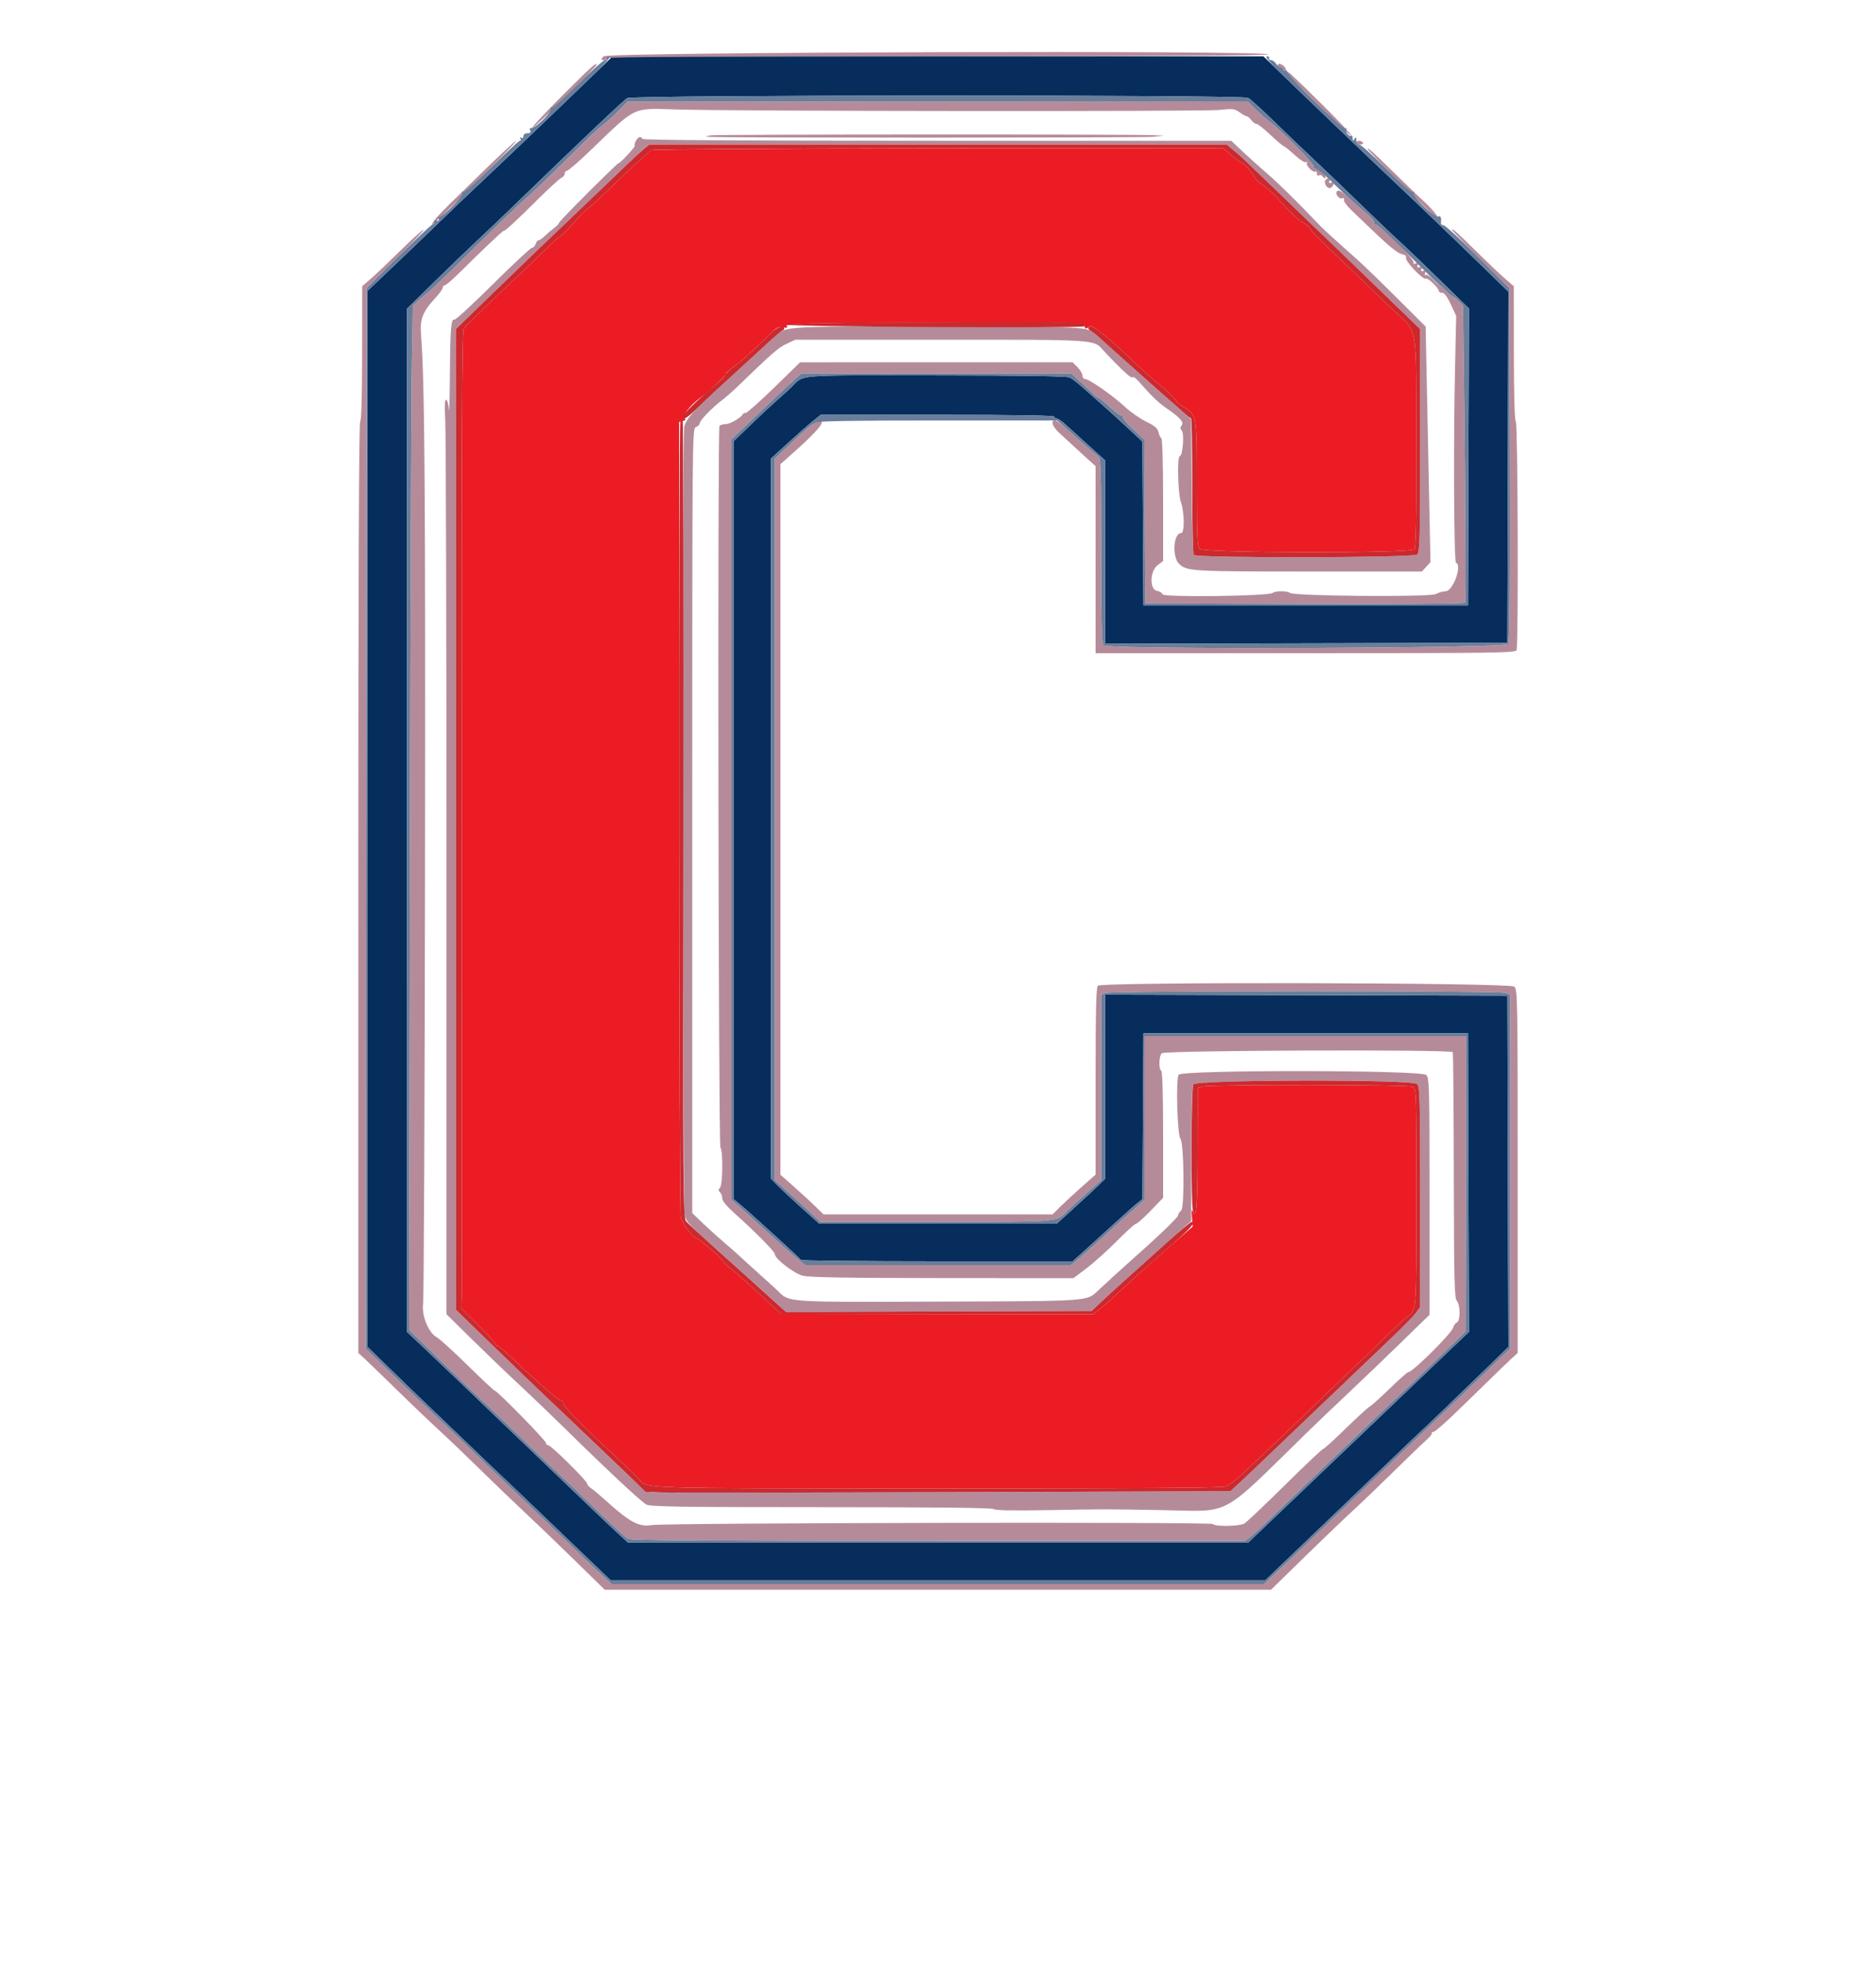 <svg id="svg" version="1.1" xmlns="http://www.w3.org/2000/svg" xmlns:xlink="http://www.w3.org/1999/xlink" width="400" height="417.996" viewBox="0, 0, 400,417.996"><g id="svgg"><path id="path0" d="M126.574 15.911 C 118.453 23.755,106.114 35.550,103.009 38.435 C 101.255 40.066,97.205 43.930,94.009 47.023 C 90.814 50.115,86.411 54.345,84.224 56.423 C 82.037 58.500,79.832 60.597,79.324 61.082 L 78.400 61.964 78.400 174.517 L 78.400 287.070 82.900 291.463 C 85.375 293.879,89.463 297.823,91.985 300.228 C 94.507 302.632,98.557 306.516,100.985 308.857 C 103.413 311.199,106.030 313.694,106.800 314.402 C 107.570 315.111,111.620 318.973,115.800 322.986 C 119.980 326.998,124.930 331.744,126.800 333.531 L 130.200 336.781 200.000 336.780 L 269.800 336.780 273.011 333.690 C 274.777 331.990,279.992 327.000,284.600 322.600 C 289.208 318.200,295.032 312.620,297.542 310.200 C 300.052 307.780,302.318 305.620,302.576 305.400 C 303.269 304.812,311.494 296.914,316.902 291.645 L 321.604 287.063 321.502 249.632 L 321.400 212.200 278.500 212.098 L 235.600 211.996 235.600 231.618 L 235.600 251.240 234.300 252.531 C 233.585 253.242,231.269 255.393,229.154 257.311 L 225.307 260.800 200.000 260.800 L 174.693 260.800 170.846 257.340 C 168.731 255.437,166.415 253.280,165.700 252.546 L 164.400 251.212 164.400 174.462 L 164.400 97.712 168.071 94.356 C 170.090 92.510,172.475 90.417,173.371 89.704 L 175.000 88.408 199.900 88.404 C 216.236 88.401,224.800 88.538,224.800 88.800 C 224.800 89.020,225.025 89.201,225.300 89.202 C 225.575 89.203,226.342 89.698,227.004 90.302 C 227.666 90.906,229.871 92.904,231.904 94.743 L 235.600 98.087 235.600 117.645 L 235.600 137.204 278.500 137.102 L 321.400 137.000 321.502 99.578 L 321.604 62.156 318.102 58.741 C 311.738 52.536,302.664 43.813,298.400 39.801 C 293.432 35.126,278.607 20.949,273.205 15.707 L 269.400 12.014 200.000 12.018 L 130.600 12.022 126.574 15.911 M266.126 20.864 C 266.607 21.118,269.160 23.433,271.800 26.007 C 274.440 28.581,278.215 32.198,280.188 34.044 C 282.162 35.890,286.572 40.113,289.988 43.429 C 293.405 46.745,297.184 50.345,298.386 51.429 C 299.589 52.513,303.415 56.178,306.889 59.572 L 313.205 65.745 313.102 97.372 L 313.000 129.000 278.400 129.000 L 243.800 129.000 243.696 111.561 L 243.592 94.122 240.630 91.361 C 239.002 89.843,237.069 88.077,236.335 87.437 C 235.601 86.798,234.182 85.538,233.182 84.637 C 230.099 81.860,228.928 80.897,228.094 80.450 C 227.545 80.157,218.491 80.016,199.456 80.005 C 168.582 79.988,171.647 79.730,168.635 82.600 C 167.942 83.260,166.571 84.503,165.588 85.362 C 164.604 86.220,162.135 88.526,160.100 90.485 L 156.400 94.048 156.400 174.788 L 156.400 255.529 157.700 256.609 C 158.415 257.202,159.722 258.343,160.604 259.144 C 161.487 259.945,164.097 262.310,166.404 264.400 C 168.712 266.490,170.660 268.335,170.733 268.500 C 170.807 268.665,183.884 268.800,199.793 268.800 L 228.719 268.800 231.460 266.342 C 232.967 264.989,235.844 262.377,237.853 260.536 C 239.862 258.695,241.975 256.820,242.549 256.369 L 243.592 255.548 243.696 237.874 L 243.800 220.200 278.400 220.200 L 313.000 220.200 313.102 252.026 L 313.205 283.852 310.102 286.799 C 308.396 288.420,304.924 291.738,302.387 294.173 C 299.850 296.608,296.067 300.220,293.980 302.200 C 291.894 304.180,286.140 309.665,281.193 314.389 C 276.247 319.112,270.826 324.287,269.146 325.889 L 266.092 328.800 200.022 328.800 L 133.952 328.800 131.676 326.705 C 129.497 324.698,127.252 322.556,115.199 310.985 C 102.136 298.443,91.225 288.010,89.100 286.028 L 86.800 283.884 86.800 174.826 L 86.800 65.768 92.700 59.980 C 95.945 56.797,99.950 52.942,101.600 51.414 C 103.250 49.886,107.584 45.747,111.231 42.218 C 124.895 28.995,132.941 21.385,133.758 20.914 C 134.950 20.227,264.832 20.177,266.126 20.864 " stroke="none" fill="#062d5c" fill-rule="evenodd"></path><path id="path1" d="M138.971 31.999 C 138.515 32.177,135.482 34.900,132.232 38.050 C 128.982 41.201,125.935 44.043,125.461 44.367 C 124.988 44.690,124.117 45.505,123.527 46.177 C 121.089 48.957,119.675 50.400,119.388 50.400 C 119.221 50.400,118.056 51.435,116.800 52.700 C 115.544 53.965,112.735 56.663,110.558 58.696 C 105.302 63.605,99.503 69.244,98.887 70.047 C 98.495 70.558,98.406 91.990,98.462 172.447 C 98.502 228.411,98.497 275.240,98.451 276.512 L 98.368 278.824 101.984 282.406 C 103.973 284.376,105.600 286.170,105.600 286.394 C 105.600 286.617,105.798 286.800,106.041 286.800 C 106.283 286.800,107.678 287.950,109.141 289.355 C 114.354 294.364,118.968 298.400,119.480 298.400 C 119.766 298.400,120.000 298.557,120.000 298.748 C 120.000 299.596,123.307 303.055,130.375 309.600 C 133.108 312.130,135.716 314.622,136.172 315.138 C 138.067 317.285,134.466 317.168,199.706 317.192 C 241.351 317.207,260.658 317.082,261.422 316.792 C 262.033 316.559,263.611 315.341,264.929 314.085 C 266.247 312.828,268.864 310.360,270.746 308.600 C 272.627 306.840,275.917 303.690,278.058 301.600 C 280.198 299.510,284.321 295.550,287.219 292.800 C 290.118 290.050,294.092 286.233,296.050 284.317 C 298.008 282.401,299.838 280.691,300.115 280.517 C 302.016 279.322,302.000 279.537,302.000 255.028 C 302.000 232.698,301.977 232.016,301.226 231.614 C 300.349 231.145,258.071 231.093,256.400 231.559 L 255.400 231.838 255.369 244.651 C 255.338 257.257,255.137 259.929,254.350 258.200 C 254.092 257.633,254.033 257.983,254.148 259.400 L 254.311 261.400 248.322 266.600 C 245.029 269.460,241.015 273.060,239.403 274.600 C 237.791 276.140,235.725 278.004,234.813 278.742 L 233.154 280.084 199.814 280.040 L 166.475 279.995 165.108 278.698 C 161.671 275.435,156.232 270.564,155.646 270.225 C 155.291 270.019,154.641 269.394,154.202 268.837 C 153.763 268.280,153.069 267.548,152.660 267.212 C 152.252 266.875,151.261 266.019,150.459 265.309 C 149.656 264.599,148.883 264.014,148.740 264.009 C 147.888 263.979,145.429 260.823,145.150 259.400 C 144.976 258.520,144.827 220.028,144.817 173.863 L 144.800 89.925 145.634 89.707 C 146.231 89.551,146.324 89.400,145.962 89.176 C 145.283 88.757,147.110 86.360,149.341 84.744 C 151.348 83.291,154.800 80.063,154.800 79.640 C 154.800 79.473,155.565 78.781,156.500 78.103 C 158.097 76.945,160.413 74.852,164.248 71.100 C 165.604 69.773,166.081 69.534,166.938 69.749 C 167.746 69.951,167.929 69.881,167.757 69.432 C 167.565 68.932,171.645 68.837,198.068 68.727 C 228.873 68.599,231.482 68.661,231.300 69.525 C 231.177 70.110,231.696 70.144,232.253 69.587 C 232.815 69.025,236.216 71.760,242.721 78.004 C 243.754 78.996,245.485 80.526,246.567 81.404 C 248.861 83.266,250.795 85.147,250.811 85.531 C 250.817 85.679,251.554 86.250,252.449 86.800 C 255.216 88.500,255.200 88.402,255.200 103.152 C 255.200 114.610,255.283 116.425,255.829 116.971 C 256.724 117.867,300.825 117.934,301.566 117.041 C 301.907 116.630,302.017 110.567,301.980 94.141 C 301.922 68.194,302.461 71.155,296.833 65.859 C 294.945 64.081,292.107 61.361,290.527 59.813 C 288.947 58.266,285.752 55.203,283.427 53.007 C 281.102 50.811,279.200 48.827,279.200 48.598 C 279.200 48.369,278.570 47.843,277.801 47.428 C 277.031 47.014,275.495 45.668,274.387 44.437 C 273.280 43.207,272.244 42.058,272.087 41.884 C 271.417 41.147,268.580 38.801,268.358 38.800 C 268.225 38.800,267.615 38.007,267.002 37.038 C 266.389 36.068,265.418 35.038,264.844 34.749 C 264.270 34.459,263.119 33.627,262.286 32.899 L 260.772 31.577 200.286 31.627 C 167.019 31.654,139.427 31.822,138.971 31.999 M142.500 318.276 C 142.885 318.376,143.515 318.376,143.900 318.276 C 144.285 318.175,143.970 318.093,143.200 318.093 C 142.430 318.093,142.115 318.175,142.500 318.276 " stroke="none" fill="#eb1c24" fill-rule="evenodd"></path><path id="path2" d="M128.693 12.000 C 128.040 12.763,128.046 12.800,128.828 12.800 C 129.278 12.800,129.536 12.620,129.400 12.400 C 129.236 12.134,152.796 12.000,199.776 12.000 C 246.592 12.000,270.400 11.865,270.400 11.600 C 270.400 10.692,129.472 11.090,128.693 12.000 M119.899 20.373 C 116.213 24.054,113.313 27.180,113.453 27.320 C 113.684 27.551,127.200 14.250,127.200 13.792 C 127.200 13.202,125.979 14.302,119.899 20.373 M272.400 14.000 C 272.400 14.220,272.670 14.400,273.000 14.400 C 273.330 14.400,273.600 14.591,273.600 14.824 C 273.600 15.057,273.781 15.135,274.003 14.998 C 274.255 14.842,274.191 14.534,273.832 14.174 C 273.168 13.511,272.400 13.417,272.400 14.000 M274.400 15.353 C 274.400 15.849,287.883 29.183,288.133 28.934 C 288.273 28.794,285.544 25.871,282.067 22.439 C 275.464 15.921,274.400 14.938,274.400 15.353 M131.600 23.884 C 130.390 25.100,128.950 26.385,128.400 26.738 C 127.850 27.092,124.516 30.266,120.990 33.791 C 117.465 37.316,113.421 41.190,112.004 42.400 C 110.586 43.610,105.697 48.290,101.138 52.800 C 96.580 57.310,92.295 61.450,91.618 62.000 C 90.941 62.550,89.855 63.472,89.205 64.050 L 88.023 65.100 87.802 77.650 C 87.681 84.552,87.496 133.665,87.391 186.789 L 87.200 283.379 93.328 289.389 C 96.699 292.695,100.434 296.287,101.628 297.371 C 102.823 298.455,106.694 302.145,110.230 305.571 C 113.767 308.997,117.817 312.870,119.230 314.178 C 120.644 315.486,124.338 319.020,127.440 322.032 C 130.543 325.044,133.456 327.709,133.914 327.954 C 134.517 328.277,152.808 328.400,200.120 328.400 L 265.492 328.400 266.646 327.508 C 267.281 327.018,268.440 325.983,269.223 325.208 C 270.006 324.434,272.621 321.910,275.033 319.600 C 290.088 305.187,296.437 299.134,298.200 297.513 C 299.300 296.502,302.969 292.991,306.354 289.711 L 312.508 283.748 312.565 252.274 L 312.623 220.800 278.311 220.800 L 244.000 220.800 244.000 238.240 L 244.000 255.679 242.852 256.740 C 242.220 257.323,241.095 258.327,240.352 258.971 C 239.608 259.615,237.110 261.874,234.800 263.991 C 232.490 266.108,230.081 268.236,229.446 268.720 L 228.292 269.600 200.000 269.600 L 171.708 269.600 170.554 268.711 C 169.919 268.222,168.590 267.081,167.600 266.177 C 165.806 264.537,162.612 261.647,158.281 257.745 L 156.000 255.689 156.000 174.647 L 156.000 93.605 158.412 91.303 C 159.739 90.036,161.951 87.920,163.327 86.600 C 164.703 85.280,166.958 83.165,168.337 81.900 L 170.846 79.600 199.640 79.600 L 228.434 79.600 230.516 81.500 C 231.661 82.545,232.889 83.715,233.246 84.100 C 233.602 84.485,234.053 84.802,234.247 84.804 C 234.441 84.806,235.550 85.714,236.712 86.820 C 237.906 87.958,239.020 88.711,239.274 88.554 C 239.552 88.382,239.612 88.457,239.431 88.749 C 239.251 89.040,240.071 90.083,241.565 91.464 L 243.992 93.706 244.096 111.153 L 244.200 128.600 278.175 128.702 C 298.273 128.763,312.242 128.656,312.375 128.441 C 312.590 128.093,312.479 106.399,312.118 78.256 L 311.949 65.113 310.993 64.156 C 310.467 63.630,309.913 63.200,309.761 63.200 C 309.610 63.200,308.971 62.660,308.340 62.000 C 307.709 61.340,307.087 60.800,306.957 60.800 C 306.827 60.800,306.204 60.246,305.572 59.570 C 304.939 58.893,304.239 58.452,304.016 58.590 C 303.768 58.744,303.712 58.572,303.874 58.151 C 304.075 57.629,303.981 57.522,303.490 57.710 C 303.010 57.894,302.906 57.790,303.090 57.310 C 303.274 56.830,303.170 56.726,302.690 56.910 C 302.210 57.094,302.106 56.990,302.290 56.510 C 302.478 56.019,302.371 55.925,301.849 56.126 C 301.414 56.293,301.255 56.234,301.419 55.969 C 301.783 55.380,293.734 47.470,293.142 47.836 C 292.848 48.017,292.784 47.949,292.969 47.651 C 293.249 47.198,292.216 46.041,289.888 44.200 C 289.331 43.760,288.124 42.704,287.205 41.853 C 286.013 40.750,285.410 40.430,285.104 40.736 C 284.555 41.285,285.496 42.526,286.244 42.239 C 286.550 42.121,286.677 42.255,286.557 42.567 C 286.446 42.856,287.131 43.833,288.078 44.737 C 289.025 45.641,291.576 48.076,293.746 50.149 C 296.206 52.500,298.123 54.005,298.838 54.148 C 299.586 54.297,299.911 54.565,299.775 54.920 C 299.518 55.591,303.454 59.737,304.018 59.389 C 304.431 59.134,306.800 61.393,306.800 62.042 C 306.800 62.239,307.115 62.402,307.500 62.404 C 307.965 62.407,308.584 63.234,309.344 64.866 L 310.488 67.324 310.234 78.762 C 309.882 94.629,310.010 119.772,310.443 119.933 C 311.824 120.449,309.806 126.000,308.236 126.000 C 307.717 126.000,306.776 126.271,306.146 126.602 C 304.858 127.280,275.775 127.043,275.020 126.349 C 274.526 125.895,271.871 125.897,271.380 126.352 C 270.636 127.041,248.137 127.334,247.878 126.658 C 247.752 126.330,247.233 126.003,246.724 125.931 C 245.106 125.702,245.144 121.777,246.777 120.499 L 248.000 119.542 248.000 106.595 C 248.000 99.114,247.844 93.551,247.631 93.419 C 247.428 93.294,247.147 92.698,247.007 92.095 C 246.810 91.253,246.209 90.738,244.405 89.868 C 243.114 89.245,241.100 87.844,239.929 86.755 C 237.345 84.352,232.269 80.800,231.418 80.800 C 231.078 80.800,230.800 80.465,230.800 80.055 C 230.800 79.645,230.325 78.835,229.745 78.255 L 228.691 77.200 199.645 77.206 L 170.600 77.212 165.063 82.606 C 162.018 85.573,159.288 88.000,158.996 88.000 C 158.705 88.000,158.407 88.142,158.333 88.314 C 158.033 89.022,155.608 90.400,154.662 90.400 C 154.104 90.400,153.539 90.576,153.406 90.791 C 152.980 91.480,153.182 244.142,153.609 244.569 C 154.184 245.144,154.108 252.532,153.520 253.120 C 153.147 253.493,153.147 253.707,153.520 254.080 C 153.784 254.344,154.000 254.939,154.000 255.403 C 154.000 255.939,154.973 257.113,156.667 258.623 C 161.097 262.571,165.199 266.730,165.209 267.281 C 165.226 268.265,169.246 271.373,171.155 271.877 C 172.518 272.237,180.305 272.369,200.947 272.382 L 228.894 272.400 231.747 270.233 C 233.316 269.042,236.216 266.432,238.192 264.433 C 240.167 262.435,241.983 260.800,242.226 260.800 C 242.470 260.800,243.868 259.558,245.334 258.039 L 248.000 255.278 248.000 241.862 C 248.000 233.350,247.854 228.357,247.600 228.200 C 247.014 227.838,247.111 224.971,247.726 224.461 C 248.479 223.837,309.523 223.621,309.761 224.242 C 309.854 224.485,309.953 236.358,309.979 250.626 C 310.021 272.798,310.113 276.662,310.614 277.216 C 311.390 278.072,311.406 281.546,310.636 281.841 C 310.326 281.961,309.970 282.450,309.846 282.929 C 309.525 284.161,301.230 292.400,300.310 292.400 C 300.108 292.400,298.323 293.975,296.343 295.900 C 294.363 297.825,292.409 299.580,292.000 299.800 C 291.592 300.020,289.281 302.135,286.864 304.500 C 284.448 306.865,282.310 308.800,282.114 308.800 C 281.918 308.800,278.253 312.265,273.970 316.500 C 269.686 320.735,265.783 324.425,265.296 324.700 C 264.235 325.299,258.953 325.371,258.595 324.792 C 258.305 324.323,141.724 324.543,138.908 325.018 C 136.249 325.466,134.263 324.402,129.185 319.805 C 127.967 318.702,126.572 317.535,126.085 317.212 C 125.598 316.888,125.200 316.435,125.200 316.204 C 125.200 315.613,117.491 308.000,116.893 308.000 C 116.622 308.000,116.400 307.777,116.400 307.505 C 116.400 306.991,106.028 296.400,105.524 296.400 C 105.366 296.400,102.754 293.961,99.719 290.980 C 96.683 288.000,93.709 285.297,93.109 284.975 C 91.357 284.034,89.863 280.336,90.217 277.816 C 90.373 276.707,90.555 235.210,90.622 185.600 C 90.731 104.844,90.553 80.963,89.770 71.312 C 89.502 68.012,90.153 66.369,92.900 63.417 C 93.725 62.530,94.400 61.578,94.400 61.302 C 94.400 61.026,94.596 60.800,94.836 60.800 C 95.076 60.800,96.496 59.585,97.992 58.100 C 102.782 53.345,107.157 49.200,107.385 49.200 C 107.761 49.200,109.945 47.192,114.592 42.572 C 117.043 40.137,119.352 38.027,119.724 37.885 C 120.096 37.742,120.400 37.349,120.400 37.013 C 120.400 36.676,120.625 36.395,120.900 36.390 C 121.175 36.384,123.409 34.449,125.864 32.090 C 135.878 22.468,134.644 23.051,144.400 23.336 C 157.327 23.714,256.768 23.793,260.061 23.428 C 262.852 23.119,263.227 23.164,264.322 23.945 C 264.983 24.415,265.681 24.800,265.873 24.800 C 266.066 24.800,266.483 25.160,266.800 25.600 C 267.117 26.040,267.608 26.400,267.891 26.400 C 268.173 26.400,269.496 27.435,270.831 28.700 C 272.166 29.965,273.470 31.070,273.729 31.156 C 273.988 31.242,275.057 32.107,276.105 33.077 C 277.192 34.084,278.206 34.720,278.467 34.559 C 278.739 34.390,278.814 34.453,278.653 34.714 C 278.339 35.222,279.955 36.875,280.461 36.563 C 280.647 36.447,280.800 36.644,280.800 37.000 C 280.800 37.373,280.988 37.531,281.245 37.372 C 281.489 37.221,281.840 37.340,282.023 37.637 C 282.206 37.934,282.475 38.058,282.621 37.913 C 283.033 37.500,280.851 35.521,280.335 35.840 C 280.046 36.018,279.986 35.946,280.172 35.646 C 280.468 35.167,273.558 28.060,270.794 26.000 C 270.056 25.450,268.680 24.235,267.737 23.300 L 266.021 21.600 199.911 21.637 L 133.800 21.673 131.600 23.884 M151.600 28.847 C 150.208 29.093,150.207 29.095,151.400 29.184 C 154.284 29.400,243.942 29.376,245.959 29.159 L 248.200 28.918 246.000 28.816 C 241.092 28.589,152.897 28.618,151.600 28.847 M135.582 30.034 C 135.336 30.493,135.227 30.960,135.340 31.073 C 135.526 31.259,132.226 34.800,131.867 34.800 C 131.543 34.800,119.200 47.144,119.200 47.468 C 119.200 47.656,118.718 48.168,118.128 48.605 C 117.538 49.042,116.646 49.805,116.146 50.300 C 115.646 50.795,115.060 51.200,114.845 51.200 C 114.630 51.200,114.340 51.560,114.200 52.000 C 114.060 52.440,113.718 52.800,113.439 52.800 C 113.160 52.800,109.426 56.276,105.142 60.525 C 100.857 64.774,97.160 68.187,96.927 68.109 C 96.167 67.856,96.012 69.646,95.931 79.600 C 95.888 84.990,95.786 88.455,95.705 87.300 C 95.623 86.128,95.364 85.200,95.118 85.200 C 94.808 85.200,94.755 86.536,94.937 89.700 C 95.080 92.175,95.197 136.024,95.198 187.142 L 95.200 280.084 100.534 285.342 C 103.467 288.234,107.997 292.580,110.600 295.000 C 113.203 297.420,117.621 301.650,120.418 304.400 C 129.445 313.277,136.737 320.082,137.828 320.648 C 138.709 321.105,145.107 321.200,175.166 321.200 C 199.565 321.200,211.575 321.335,211.853 321.613 C 212.126 321.886,215.978 321.961,223.233 321.836 C 236.524 321.606,234.614 321.606,248.108 321.836 C 262.816 322.086,259.838 323.702,278.776 305.200 C 280.690 303.330,284.556 299.640,287.367 297.000 C 290.178 294.360,295.250 289.500,298.639 286.200 L 304.801 280.200 304.800 254.962 C 304.800 231.361,304.754 229.683,304.095 229.086 C 302.916 228.019,252.098 227.978,251.319 229.043 C 250.688 229.906,251.013 241.828,251.691 242.686 C 252.452 243.650,252.601 257.335,251.857 257.953 C 251.496 258.253,251.200 258.721,251.200 258.994 C 251.200 259.421,246.795 263.656,241.418 268.400 C 239.401 270.179,236.259 273.039,234.200 274.971 C 231.650 277.362,232.902 277.273,200.400 277.389 C 167.151 277.508,168.403 277.593,165.806 275.066 C 165.316 274.590,163.504 272.940,161.779 271.400 C 160.055 269.860,158.272 268.240,157.818 267.800 C 157.363 267.360,155.831 266.010,154.413 264.800 C 152.995 263.590,150.882 261.682,149.717 260.560 L 147.600 258.521 147.600 174.887 C 147.600 91.605,147.603 91.253,148.400 91.000 C 148.840 90.860,149.200 90.502,149.200 90.204 C 149.200 89.605,151.825 86.893,153.992 85.253 C 154.757 84.674,156.314 83.300,157.451 82.200 C 164.618 75.266,165.990 74.072,167.696 73.280 L 169.591 72.400 200.770 72.400 C 234.161 72.400,233.151 72.334,235.235 74.645 C 237.697 77.375,240.846 80.400,241.227 80.400 C 241.432 80.400,241.693 80.397,241.807 80.394 C 241.921 80.391,242.596 81.051,243.307 81.862 C 245.710 84.601,247.038 85.850,248.929 87.151 C 251.634 89.012,252.490 90.010,251.944 90.668 C 251.619 91.059,251.632 91.356,251.991 91.790 C 252.550 92.463,252.173 97.200,251.561 97.200 C 250.961 97.200,251.147 105.220,251.788 107.000 C 252.551 109.116,252.602 113.600,251.864 113.600 C 250.174 113.600,249.851 118.730,251.449 120.210 C 253.105 121.745,254.067 121.800,279.291 121.800 L 303.182 121.800 304.093 120.800 L 305.004 119.800 304.695 104.800 C 304.525 96.550,304.293 85.254,304.180 79.699 L 303.974 69.597 297.856 63.499 C 294.492 60.144,290.673 56.451,289.369 55.292 C 283.378 49.962,282.225 48.902,280.859 47.472 C 276.537 42.948,272.688 39.157,270.430 37.200 C 267.964 35.063,265.685 32.999,263.567 30.983 L 262.533 30.000 199.890 30.000 C 158.560 30.000,137.163 29.864,137.000 29.600 C 136.608 28.965,136.065 29.131,135.582 30.034 M103.872 35.700 C 100.655 38.835,97.162 42.236,96.111 43.257 C 93.473 45.820,91.906 47.639,92.136 47.870 C 92.243 47.976,96.403 43.999,101.381 39.032 C 106.360 34.064,110.273 30.000,110.077 30.000 C 109.882 30.000,107.089 32.565,103.872 35.700 M289.200 30.400 C 289.200 30.620,289.571 30.800,290.024 30.800 C 290.477 30.800,290.736 30.620,290.600 30.400 C 290.464 30.180,290.093 30.000,289.776 30.000 C 289.459 30.000,289.200 30.180,289.200 30.400 M262.869 31.897 C 264.569 33.299,263.684 32.467,273.822 42.200 C 286.083 53.972,285.718 53.620,294.700 62.307 L 302.800 70.141 302.800 93.842 C 302.800 115.002,302.732 117.611,302.162 118.181 C 301.456 118.887,255.237 118.971,254.533 118.267 C 254.350 118.084,254.149 111.514,254.087 103.667 L 253.974 89.400 252.445 88.000 C 251.604 87.230,250.284 86.060,249.511 85.400 C 248.738 84.740,246.777 83.011,245.153 81.558 C 243.529 80.105,240.400 77.316,238.200 75.360 C 236.000 73.405,233.958 71.574,233.662 71.293 C 231.887 69.605,232.393 69.630,199.641 69.607 C 164.935 69.584,167.694 69.364,164.417 72.405 C 160.231 76.288,154.844 81.231,152.820 83.046 C 147.884 87.470,146.120 89.506,145.860 91.078 C 145.524 93.114,145.597 256.082,145.935 258.469 C 146.188 260.252,146.433 260.547,151.200 264.825 C 153.950 267.293,157.730 270.697,159.600 272.390 C 161.470 274.083,164.040 276.401,165.312 277.541 L 167.624 279.614 200.140 279.507 L 232.656 279.400 236.415 276.000 C 238.482 274.130,240.630 272.187,241.187 271.681 C 241.744 271.176,244.854 268.386,248.097 265.481 L 253.994 260.200 253.997 246.074 C 253.999 237.107,254.151 231.665,254.414 231.174 C 254.995 230.088,301.090 229.948,302.171 231.029 C 302.729 231.586,302.800 234.322,302.800 255.104 L 302.800 278.550 301.913 279.775 C 301.426 280.449,299.039 282.890,296.610 285.200 C 290.172 291.323,275.172 305.639,271.000 309.642 C 269.020 311.542,266.266 314.155,264.880 315.448 L 262.360 317.800 202.480 318.000 C 169.546 318.110,141.495 318.140,140.144 318.067 C 137.394 317.917,138.495 318.759,128.598 309.247 C 126.396 307.131,122.706 303.616,120.398 301.436 C 114.629 295.989,108.777 290.374,102.500 284.264 L 97.200 279.104 97.200 174.622 L 97.200 70.140 102.725 64.770 C 110.529 57.184,117.117 50.856,125.387 43.000 C 129.324 39.260,133.280 35.480,134.178 34.600 C 135.075 33.720,136.406 32.505,137.136 31.900 L 138.461 30.800 200.000 30.800 L 261.539 30.800 262.869 31.897 M291.600 31.754 C 291.600 31.892,295.020 35.428,299.200 39.610 C 303.380 43.793,306.800 47.072,306.800 46.897 C 306.800 46.298,305.445 44.602,303.688 43.000 C 302.723 42.120,299.911 39.420,297.439 37.000 C 292.592 32.255,291.600 31.363,291.600 31.754 M282.605 38.392 C 282.140 39.144,283.190 40.506,283.828 39.977 C 284.572 39.359,284.567 38.650,283.820 38.937 C 283.433 39.085,283.315 38.967,283.463 38.580 C 283.711 37.934,282.986 37.776,282.605 38.392 M85.509 53.281 C 82.987 55.766,80.091 58.520,79.073 59.400 L 77.222 61.000 77.211 75.276 C 77.204 84.351,77.054 89.643,76.800 89.800 C 76.535 89.964,76.400 123.527,76.400 189.191 L 76.400 288.335 77.852 289.668 C 78.651 290.400,81.596 293.250,84.397 296.000 C 87.198 298.750,91.252 302.620,93.405 304.600 C 95.559 306.580,99.607 310.450,102.401 313.200 C 105.196 315.950,109.414 320.000,111.775 322.200 C 114.136 324.400,118.964 329.035,122.504 332.500 L 128.940 338.800 199.974 338.800 L 271.009 338.800 277.862 332.100 C 281.631 328.415,286.468 323.780,288.611 321.800 C 290.753 319.820,294.695 316.040,297.370 313.400 C 300.046 310.760,302.976 307.939,303.883 307.132 C 304.789 306.325,305.427 305.560,305.299 305.432 C 305.171 305.304,305.268 305.200,305.515 305.200 C 306.042 305.200,308.623 302.846,315.600 296.000 C 318.403 293.250,321.349 290.400,322.148 289.668 L 323.600 288.335 323.600 249.629 C 323.600 212.640,323.568 210.895,322.869 210.262 C 321.919 209.403,234.936 209.224,234.080 210.080 C 233.720 210.440,233.600 215.512,233.600 230.444 L 233.600 250.327 230.734 252.864 C 229.157 254.259,227.092 256.165,226.144 257.100 L 224.421 258.800 200.000 258.800 L 175.579 258.800 173.847 257.100 C 172.894 256.165,170.828 254.264,169.257 252.875 L 166.400 250.349 166.400 174.639 L 166.400 98.929 169.284 96.364 C 173.009 93.053,175.200 90.733,175.200 90.102 C 175.200 88.770,173.547 89.910,168.151 94.964 L 165.200 97.728 165.200 174.623 L 165.200 251.517 168.258 254.259 C 169.939 255.766,172.128 257.765,173.121 258.700 L 174.927 260.400 199.690 260.400 C 226.196 260.400,225.131 260.482,227.389 258.254 C 228.088 257.564,230.042 255.766,231.730 254.259 L 234.800 251.517 234.800 231.746 L 234.800 211.974 235.700 211.622 C 236.922 211.143,319.766 211.131,321.024 211.609 L 322.000 211.980 322.000 249.675 L 322.000 287.370 317.264 291.985 C 314.659 294.523,309.775 299.210,306.412 302.400 C 303.048 305.590,299.092 309.370,297.620 310.800 C 296.148 312.230,291.916 316.280,288.215 319.800 C 284.515 323.320,280.284 327.370,278.813 328.800 C 277.342 330.230,274.643 332.795,272.817 334.500 L 269.496 337.600 199.963 337.600 L 130.429 337.600 127.732 335.100 C 126.248 333.725,123.751 331.340,122.183 329.800 C 120.615 328.260,116.480 324.300,112.995 321.000 C 109.510 317.700,105.277 313.650,103.588 312.000 C 101.899 310.350,97.926 306.550,94.759 303.555 C 91.591 300.561,86.524 295.698,83.498 292.751 L 77.996 287.391 78.098 174.369 L 78.200 61.346 84.359 55.266 C 87.747 51.922,90.424 49.090,90.307 48.974 C 90.190 48.857,88.031 50.795,85.509 53.281 M309.600 48.961 C 309.600 49.103,312.345 51.955,315.700 55.300 L 321.800 61.380 321.906 98.905 C 321.979 124.550,321.879 136.679,321.592 137.215 C 321.074 138.183,236.243 138.483,235.280 137.520 C 234.920 137.160,234.800 132.129,234.800 117.340 C 234.800 101.159,234.703 97.583,234.256 97.320 C 233.957 97.144,232.472 95.890,230.956 94.533 C 226.003 90.098,225.406 89.613,224.900 89.606 C 223.973 89.595,224.391 90.871,225.730 92.140 C 226.461 92.833,228.531 94.741,230.330 96.380 L 233.600 99.359 233.600 119.280 L 233.600 139.200 278.357 139.200 C 318.801 139.200,323.138 139.139,323.357 138.567 C 323.788 137.444,323.636 90.069,323.200 89.800 C 322.946 89.643,322.796 84.351,322.789 75.276 L 322.778 61.000 320.923 59.400 C 319.902 58.520,317.240 56.000,315.006 53.800 C 310.590 49.451,309.600 48.565,309.600 48.961 " stroke="none" fill="#b58b9a" fill-rule="evenodd"></path><path id="path3" d="M129.400 12.400 C 129.536 12.620,129.362 12.800,129.013 12.800 C 128.664 12.800,126.040 15.148,123.181 18.019 C 120.323 20.889,117.810 23.130,117.597 22.998 C 117.384 22.866,117.302 23.001,117.416 23.298 C 117.665 23.945,113.958 27.519,113.274 27.291 C 112.982 27.194,112.893 27.377,113.043 27.767 C 113.217 28.221,113.047 28.400,112.443 28.400 C 111.946 28.400,111.600 28.656,111.600 29.024 C 111.600 29.393,111.412 29.531,111.138 29.362 C 110.852 29.185,110.785 29.252,110.962 29.538 C 111.119 29.792,111.064 30.000,110.840 30.000 C 110.616 30.000,107.898 32.526,104.800 35.614 C 101.521 38.882,98.982 41.112,98.722 40.952 C 98.445 40.781,98.389 40.859,98.574 41.157 C 98.936 41.744,94.274 46.447,93.516 46.259 C 93.232 46.189,93.135 46.207,93.300 46.299 C 93.878 46.622,93.594 47.283,92.979 47.047 C 92.621 46.910,92.462 46.978,92.605 47.207 C 92.740 47.426,92.560 47.717,92.204 47.854 C 91.849 47.990,88.552 51.088,84.879 54.738 L 78.200 61.374 78.098 174.383 L 77.996 287.391 83.498 292.751 C 86.524 295.698,91.591 300.561,94.759 303.555 C 97.926 306.550,101.899 310.350,103.588 312.000 C 105.277 313.650,109.510 317.700,112.995 321.000 C 116.480 324.300,120.615 328.260,122.183 329.800 C 123.751 331.340,126.248 333.725,127.732 335.100 L 130.429 337.600 199.963 337.600 L 269.496 337.600 272.817 334.500 C 274.643 332.795,277.342 330.230,278.813 328.800 C 280.284 327.370,284.515 323.320,288.215 319.800 C 291.916 316.280,296.148 312.230,297.620 310.800 C 299.092 309.370,303.048 305.590,306.412 302.400 C 309.775 299.210,314.659 294.523,317.264 291.985 L 322.000 287.370 322.000 249.675 L 322.000 211.980 321.024 211.609 C 319.766 211.131,236.922 211.143,235.700 211.622 L 234.800 211.974 234.800 231.746 L 234.800 251.517 231.730 254.259 C 230.042 255.766,228.088 257.564,227.389 258.254 C 225.131 260.482,226.196 260.400,199.690 260.400 L 174.927 260.400 173.121 258.700 C 172.128 257.765,169.939 255.766,168.258 254.259 L 165.200 251.517 165.200 174.623 L 165.200 97.728 168.151 94.964 C 171.903 91.450,172.938 90.568,173.940 90.032 C 174.494 89.735,182.679 89.602,200.074 89.606 L 225.400 89.613 226.800 90.839 C 227.570 91.513,229.440 93.175,230.956 94.533 C 232.472 95.890,233.957 97.144,234.256 97.320 C 234.703 97.583,234.800 101.159,234.800 117.340 C 234.800 132.129,234.920 137.160,235.280 137.520 C 236.243 138.483,321.074 138.183,321.592 137.215 C 321.879 136.679,321.978 124.552,321.906 98.912 L 321.800 61.394 315.103 54.697 C 311.420 51.014,308.127 48.000,307.785 48.000 C 307.444 48.000,307.194 47.775,307.230 47.500 C 307.378 46.359,307.173 45.925,306.593 46.147 C 305.804 46.450,301.021 41.813,301.434 41.145 C 301.613 40.855,301.550 40.783,301.270 40.957 C 300.999 41.124,298.714 39.127,295.619 36.019 C 292.760 33.148,290.147 30.800,289.811 30.800 C 289.446 30.800,289.198 30.438,289.194 29.900 C 289.189 29.172,289.114 29.115,288.800 29.600 C 288.476 30.102,288.411 30.075,288.406 29.433 C 288.403 29.012,288.289 28.778,288.152 28.914 C 287.751 29.316,286.722 28.050,287.036 27.541 C 287.222 27.241,287.148 27.185,286.828 27.383 C 286.317 27.698,274.400 15.981,274.400 15.163 C 274.400 14.938,274.220 14.864,274.000 15.000 C 273.780 15.136,273.600 15.057,273.600 14.824 C 273.600 14.591,273.373 14.400,273.096 14.400 C 272.819 14.400,272.368 14.040,272.093 13.600 C 271.818 13.160,271.314 12.800,270.973 12.800 C 270.632 12.800,270.464 12.620,270.600 12.400 C 270.736 12.180,270.522 12.003,270.124 12.007 C 269.644 12.012,270.681 13.257,273.205 15.707 C 278.607 20.949,293.432 35.126,298.400 39.801 C 302.664 43.813,311.738 52.536,318.102 58.741 L 321.604 62.156 321.502 99.578 L 321.400 137.000 278.500 137.102 L 235.600 137.204 235.600 117.645 L 235.600 98.087 231.904 94.743 C 229.871 92.904,227.666 90.906,227.004 90.302 C 226.342 89.698,225.575 89.203,225.300 89.202 C 225.025 89.201,224.800 89.020,224.800 88.800 C 224.800 88.538,216.236 88.401,199.900 88.404 L 175.000 88.408 173.371 89.704 C 172.475 90.417,170.090 92.510,168.071 94.356 L 164.400 97.712 164.400 174.462 L 164.400 251.212 165.700 252.546 C 166.415 253.280,168.731 255.437,170.846 257.340 L 174.693 260.800 200.000 260.800 L 225.307 260.800 229.154 257.311 C 231.269 255.393,233.585 253.242,234.300 252.531 L 235.600 251.240 235.600 231.618 L 235.600 211.996 278.500 212.098 L 321.400 212.200 321.502 249.632 L 321.604 287.063 316.902 291.645 C 311.494 296.914,303.269 304.812,302.576 305.400 C 302.318 305.620,300.052 307.780,297.542 310.200 C 295.032 312.620,289.208 318.200,284.600 322.600 C 279.992 327.000,274.777 331.990,273.011 333.690 L 269.800 336.780 200.000 336.780 L 130.200 336.781 126.800 333.531 C 124.930 331.744,119.980 326.998,115.800 322.986 C 111.620 318.973,107.570 315.111,106.800 314.402 C 106.030 313.694,103.413 311.199,100.985 308.857 C 98.557 306.516,94.507 302.632,91.985 300.228 C 89.463 297.823,85.375 293.879,82.900 291.463 L 78.400 287.070 78.400 174.517 L 78.400 61.964 79.324 61.082 C 79.832 60.597,82.037 58.500,84.224 56.423 C 86.411 54.345,90.814 50.115,94.009 47.023 C 97.205 43.930,101.255 40.066,103.009 38.435 C 106.114 35.550,118.453 23.755,126.574 15.911 C 129.237 13.339,130.355 12.018,129.876 12.011 C 129.478 12.005,129.264 12.180,129.400 12.400 M133.758 20.914 C 132.941 21.385,124.895 28.995,111.231 42.218 C 107.584 45.747,103.250 49.886,101.600 51.414 C 99.950 52.942,95.945 56.797,92.700 59.980 L 86.800 65.768 86.800 174.826 L 86.800 283.884 89.100 286.028 C 91.225 288.010,102.136 298.443,115.199 310.985 C 127.252 322.556,129.497 324.698,131.676 326.705 L 133.952 328.800 200.022 328.800 L 266.092 328.800 269.146 325.889 C 270.826 324.287,276.247 319.112,281.193 314.389 C 286.140 309.665,291.894 304.180,293.980 302.200 C 296.067 300.220,299.850 296.608,302.387 294.173 C 304.924 291.738,308.396 288.420,310.102 286.799 L 313.205 283.852 313.102 252.026 L 313.000 220.200 278.400 220.200 L 243.800 220.200 243.696 237.874 L 243.592 255.548 242.549 256.369 C 241.975 256.820,239.862 258.695,237.853 260.536 C 235.844 262.377,232.967 264.989,231.460 266.342 L 228.719 268.800 199.793 268.800 C 183.884 268.800,170.807 268.665,170.733 268.500 C 170.660 268.335,168.712 266.490,166.404 264.400 C 164.097 262.310,161.487 259.945,160.604 259.144 C 159.722 258.343,158.415 257.202,157.700 256.609 L 156.400 255.529 156.400 174.788 L 156.400 94.048 160.100 90.485 C 162.135 88.526,164.604 86.220,165.588 85.362 C 166.571 84.503,167.942 83.260,168.635 82.600 C 171.647 79.730,168.582 79.988,199.456 80.005 C 218.491 80.016,227.545 80.157,228.094 80.450 C 228.928 80.897,230.099 81.860,233.182 84.637 C 234.182 85.538,235.601 86.798,236.335 87.437 C 237.069 88.077,239.002 89.843,240.630 91.361 L 243.592 94.122 243.696 111.561 L 243.800 129.000 278.400 129.000 L 313.000 129.000 313.102 97.372 L 313.205 65.745 306.889 59.572 C 303.415 56.178,299.589 52.513,298.386 51.429 C 297.184 50.345,293.405 46.745,289.988 43.429 C 286.572 40.113,282.162 35.890,280.188 34.044 C 278.215 32.198,274.440 28.581,271.800 26.007 C 269.160 23.433,266.607 21.118,266.126 20.864 C 264.832 20.177,134.950 20.227,133.758 20.914 M267.737 23.300 C 268.680 24.235,270.056 25.450,270.794 26.000 C 273.558 28.060,280.468 35.167,280.172 35.646 C 279.990 35.940,280.046 36.019,280.317 35.851 C 280.567 35.697,282.259 37.056,284.219 38.985 C 286.123 40.859,288.401 42.978,289.282 43.696 C 292.353 46.195,293.264 47.173,292.969 47.651 C 292.780 47.955,292.849 48.017,293.160 47.824 C 293.472 47.632,295.986 49.890,300.216 54.163 C 303.831 57.813,306.879 60.800,306.991 60.800 C 307.102 60.800,307.709 61.340,308.340 62.000 C 308.971 62.660,309.610 63.200,309.761 63.200 C 309.913 63.200,310.467 63.630,310.993 64.156 L 311.949 65.113 312.118 78.256 C 312.479 106.399,312.590 128.093,312.375 128.441 C 312.242 128.656,298.273 128.763,278.175 128.702 L 244.200 128.600 244.096 111.153 L 243.992 93.706 241.565 91.464 C 240.071 90.083,239.251 89.040,239.431 88.749 C 239.612 88.457,239.552 88.382,239.274 88.554 C 239.020 88.711,237.906 87.958,236.712 86.820 C 235.550 85.714,234.441 84.806,234.247 84.804 C 234.053 84.802,233.602 84.485,233.246 84.100 C 232.889 83.715,231.661 82.545,230.516 81.500 L 228.434 79.600 199.640 79.600 L 170.846 79.600 168.337 81.900 C 166.958 83.165,164.703 85.280,163.327 86.600 C 161.951 87.920,159.739 90.036,158.412 91.303 L 156.000 93.605 156.000 174.647 L 156.000 255.689 158.281 257.745 C 162.612 261.647,165.806 264.537,167.600 266.177 C 168.590 267.081,169.919 268.222,170.554 268.711 L 171.708 269.600 200.000 269.600 L 228.292 269.600 229.446 268.720 C 230.081 268.236,232.490 266.108,234.800 263.991 C 237.110 261.874,239.608 259.615,240.352 258.971 C 241.095 258.327,242.220 257.323,242.852 256.740 L 244.000 255.679 244.000 238.240 L 244.000 220.800 278.311 220.800 L 312.623 220.800 312.565 252.274 L 312.508 283.748 306.354 289.711 C 302.969 292.991,299.300 296.502,298.200 297.513 C 296.437 299.134,290.088 305.187,275.033 319.600 C 272.621 321.910,270.006 324.434,269.223 325.208 C 268.440 325.983,267.281 327.018,266.646 327.508 L 265.492 328.400 200.120 328.400 C 152.808 328.400,134.517 328.277,133.914 327.954 C 133.456 327.709,130.543 325.044,127.440 322.032 C 124.338 319.020,120.644 315.486,119.230 314.178 C 117.817 312.870,113.767 308.997,110.230 305.571 C 106.694 302.145,102.823 298.455,101.628 297.371 C 100.434 296.287,96.699 292.695,93.328 289.389 L 87.200 283.379 87.391 186.789 C 87.496 133.665,87.681 84.552,87.802 77.650 L 88.023 65.100 89.205 64.050 C 89.855 63.472,90.941 62.550,91.618 62.000 C 92.295 61.450,96.580 57.310,101.138 52.800 C 105.697 48.290,110.586 43.610,112.004 42.400 C 113.421 41.190,117.465 37.316,120.990 33.791 C 124.516 30.266,127.850 27.092,128.400 26.738 C 128.950 26.385,130.390 25.100,131.600 23.884 L 133.800 21.673 199.911 21.637 L 266.021 21.600 267.737 23.300 " stroke="none" fill="#687e9b" fill-rule="evenodd"></path><path id="path4" d="M137.136 31.900 C 136.406 32.505,135.075 33.720,134.178 34.600 C 133.280 35.480,129.324 39.260,125.387 43.000 C 117.117 50.856,110.529 57.184,102.725 64.770 L 97.200 70.140 97.200 174.622 L 97.200 279.104 102.500 284.264 C 108.777 290.374,114.629 295.989,120.398 301.436 C 122.706 303.616,126.396 307.131,128.598 309.247 C 130.799 311.362,133.748 314.185,135.150 315.519 L 137.700 317.946 141.350 318.073 C 143.358 318.143,171.406 318.110,203.680 318.000 L 262.360 317.800 264.880 315.448 C 266.266 314.155,269.020 311.542,271.000 309.642 C 275.172 305.639,290.172 291.323,296.610 285.200 C 299.039 282.890,301.426 280.449,301.913 279.775 L 302.800 278.550 302.800 255.104 C 302.800 234.322,302.729 231.586,302.171 231.029 C 301.122 229.980,254.998 230.083,254.434 231.136 C 253.951 232.038,253.902 257.051,254.381 258.200 C 255.129 259.995,255.338 257.128,255.369 244.651 L 255.400 231.838 256.400 231.559 C 258.071 231.093,300.349 231.145,301.226 231.614 C 301.977 232.016,302.000 232.698,302.000 255.028 C 302.000 279.537,302.016 279.322,300.115 280.517 C 299.838 280.691,298.008 282.401,296.050 284.317 C 294.092 286.233,290.118 290.050,287.219 292.800 C 284.321 295.550,280.198 299.510,278.058 301.600 C 275.917 303.690,272.627 306.840,270.746 308.600 C 268.864 310.360,266.247 312.828,264.929 314.085 C 263.611 315.341,262.033 316.559,261.422 316.792 C 260.658 317.082,241.351 317.207,199.706 317.192 C 134.466 317.168,138.067 317.285,136.172 315.138 C 135.716 314.622,133.108 312.130,130.375 309.600 C 123.307 303.055,120.000 299.596,120.000 298.748 C 120.000 298.557,119.766 298.400,119.480 298.400 C 118.968 298.400,114.354 294.364,109.141 289.355 C 107.678 287.950,106.283 286.800,106.041 286.800 C 105.798 286.800,105.600 286.617,105.600 286.394 C 105.600 286.170,103.973 284.376,101.984 282.406 L 98.368 278.824 98.451 276.512 C 98.497 275.240,98.502 228.411,98.462 172.447 C 98.406 91.990,98.495 70.558,98.887 70.047 C 99.503 69.244,105.302 63.605,110.558 58.696 C 112.735 56.663,115.544 53.965,116.800 52.700 C 118.056 51.435,119.221 50.400,119.388 50.400 C 119.675 50.400,121.089 48.957,123.527 46.177 C 124.117 45.505,124.988 44.690,125.461 44.367 C 125.935 44.043,128.980 41.203,132.228 38.054 C 135.476 34.905,138.536 32.176,139.028 31.989 C 139.520 31.802,167.113 31.633,200.347 31.613 L 260.772 31.576 262.286 32.899 C 263.119 33.627,264.270 34.459,264.844 34.749 C 265.418 35.038,266.389 36.068,267.002 37.038 C 267.615 38.007,268.225 38.800,268.358 38.800 C 268.580 38.801,271.417 41.147,272.087 41.884 C 272.244 42.058,273.280 43.207,274.387 44.437 C 275.495 45.668,277.031 47.014,277.801 47.428 C 278.570 47.843,279.200 48.369,279.200 48.598 C 279.200 48.827,281.102 50.811,283.427 53.007 C 285.752 55.203,288.947 58.266,290.527 59.813 C 292.107 61.361,294.945 64.081,296.833 65.859 C 302.461 71.155,301.922 68.194,301.980 94.141 C 302.017 110.567,301.907 116.630,301.566 117.041 C 300.825 117.934,256.724 117.867,255.829 116.971 C 255.283 116.425,255.200 114.610,255.200 103.152 C 255.200 88.402,255.216 88.500,252.449 86.800 C 251.554 86.250,250.817 85.679,250.811 85.531 C 250.795 85.147,248.861 83.266,246.567 81.404 C 245.485 80.526,243.754 78.996,242.721 78.004 C 236.096 71.645,232.817 69.021,232.233 69.612 C 231.922 69.927,231.991 70.158,232.480 70.434 C 232.854 70.645,233.394 71.040,233.680 71.311 C 233.966 71.582,236.000 73.405,238.200 75.360 C 240.400 77.316,243.529 80.105,245.153 81.558 C 246.777 83.011,248.738 84.740,249.511 85.400 C 250.284 86.060,251.555 87.185,252.336 87.900 C 253.117 88.615,253.856 89.200,253.978 89.200 C 254.100 89.200,254.200 95.665,254.200 103.567 C 254.200 111.468,254.350 118.083,254.533 118.267 C 255.237 118.970,301.456 118.887,302.162 118.181 C 302.732 117.611,302.800 115.002,302.800 93.842 L 302.800 70.141 294.700 62.307 C 285.718 53.620,286.083 53.972,273.822 42.200 C 263.684 32.467,264.569 33.299,262.869 31.897 L 261.539 30.800 200.000 30.800 L 138.461 30.800 137.136 31.900 M195.900 68.674 C 177.749 68.758,167.600 68.946,167.600 69.198 C 167.600 69.629,230.191 69.981,231.151 69.555 C 233.328 68.590,230.319 68.514,195.900 68.674 M164.168 71.161 C 160.898 74.417,158.141 76.913,156.507 78.098 C 155.576 78.773,154.709 79.612,154.581 79.963 C 154.453 80.313,153.249 81.500,151.905 82.600 C 148.770 85.167,145.600 88.284,145.600 88.799 C 145.600 89.642,146.492 89.126,148.534 87.100 C 149.698 85.945,151.629 84.121,152.825 83.046 C 154.747 81.319,156.924 79.323,164.600 72.251 C 165.700 71.238,166.735 70.407,166.900 70.404 C 167.065 70.402,167.200 70.220,167.200 70.000 C 167.200 69.099,165.638 69.697,164.168 71.161 M145.067 89.867 C 144.687 90.246,144.769 257.465,145.150 259.400 C 145.429 260.823,147.888 263.979,148.740 264.009 C 148.883 264.014,149.656 264.599,150.459 265.309 C 151.261 266.019,152.252 266.875,152.660 267.212 C 153.069 267.548,153.763 268.280,154.202 268.837 C 154.641 269.394,155.291 270.019,155.646 270.225 C 156.232 270.564,161.671 275.435,165.108 278.698 L 166.475 279.995 199.814 280.040 L 233.154 280.084 234.813 278.742 C 235.725 278.004,237.791 276.140,239.403 274.600 C 241.015 273.060,245.039 269.460,248.344 266.600 C 253.706 261.961,255.145 260.400,254.061 260.400 C 253.875 260.400,251.490 262.406,248.761 264.858 C 246.032 267.311,242.274 270.686,240.409 272.358 C 238.543 274.031,236.049 276.300,234.864 277.400 L 232.711 279.400 200.163 279.507 L 167.614 279.614 163.707 276.113 C 161.558 274.188,159.710 272.517,159.600 272.400 C 159.490 272.284,156.610 269.695,153.200 266.647 C 149.790 263.599,146.687 260.750,146.306 260.315 C 145.650 259.570,145.616 254.730,145.706 174.563 C 145.757 127.833,145.695 89.600,145.567 89.600 C 145.438 89.600,145.213 89.720,145.067 89.867 " stroke="none" fill="#cb292e" fill-rule="evenodd"></path></g></svg>